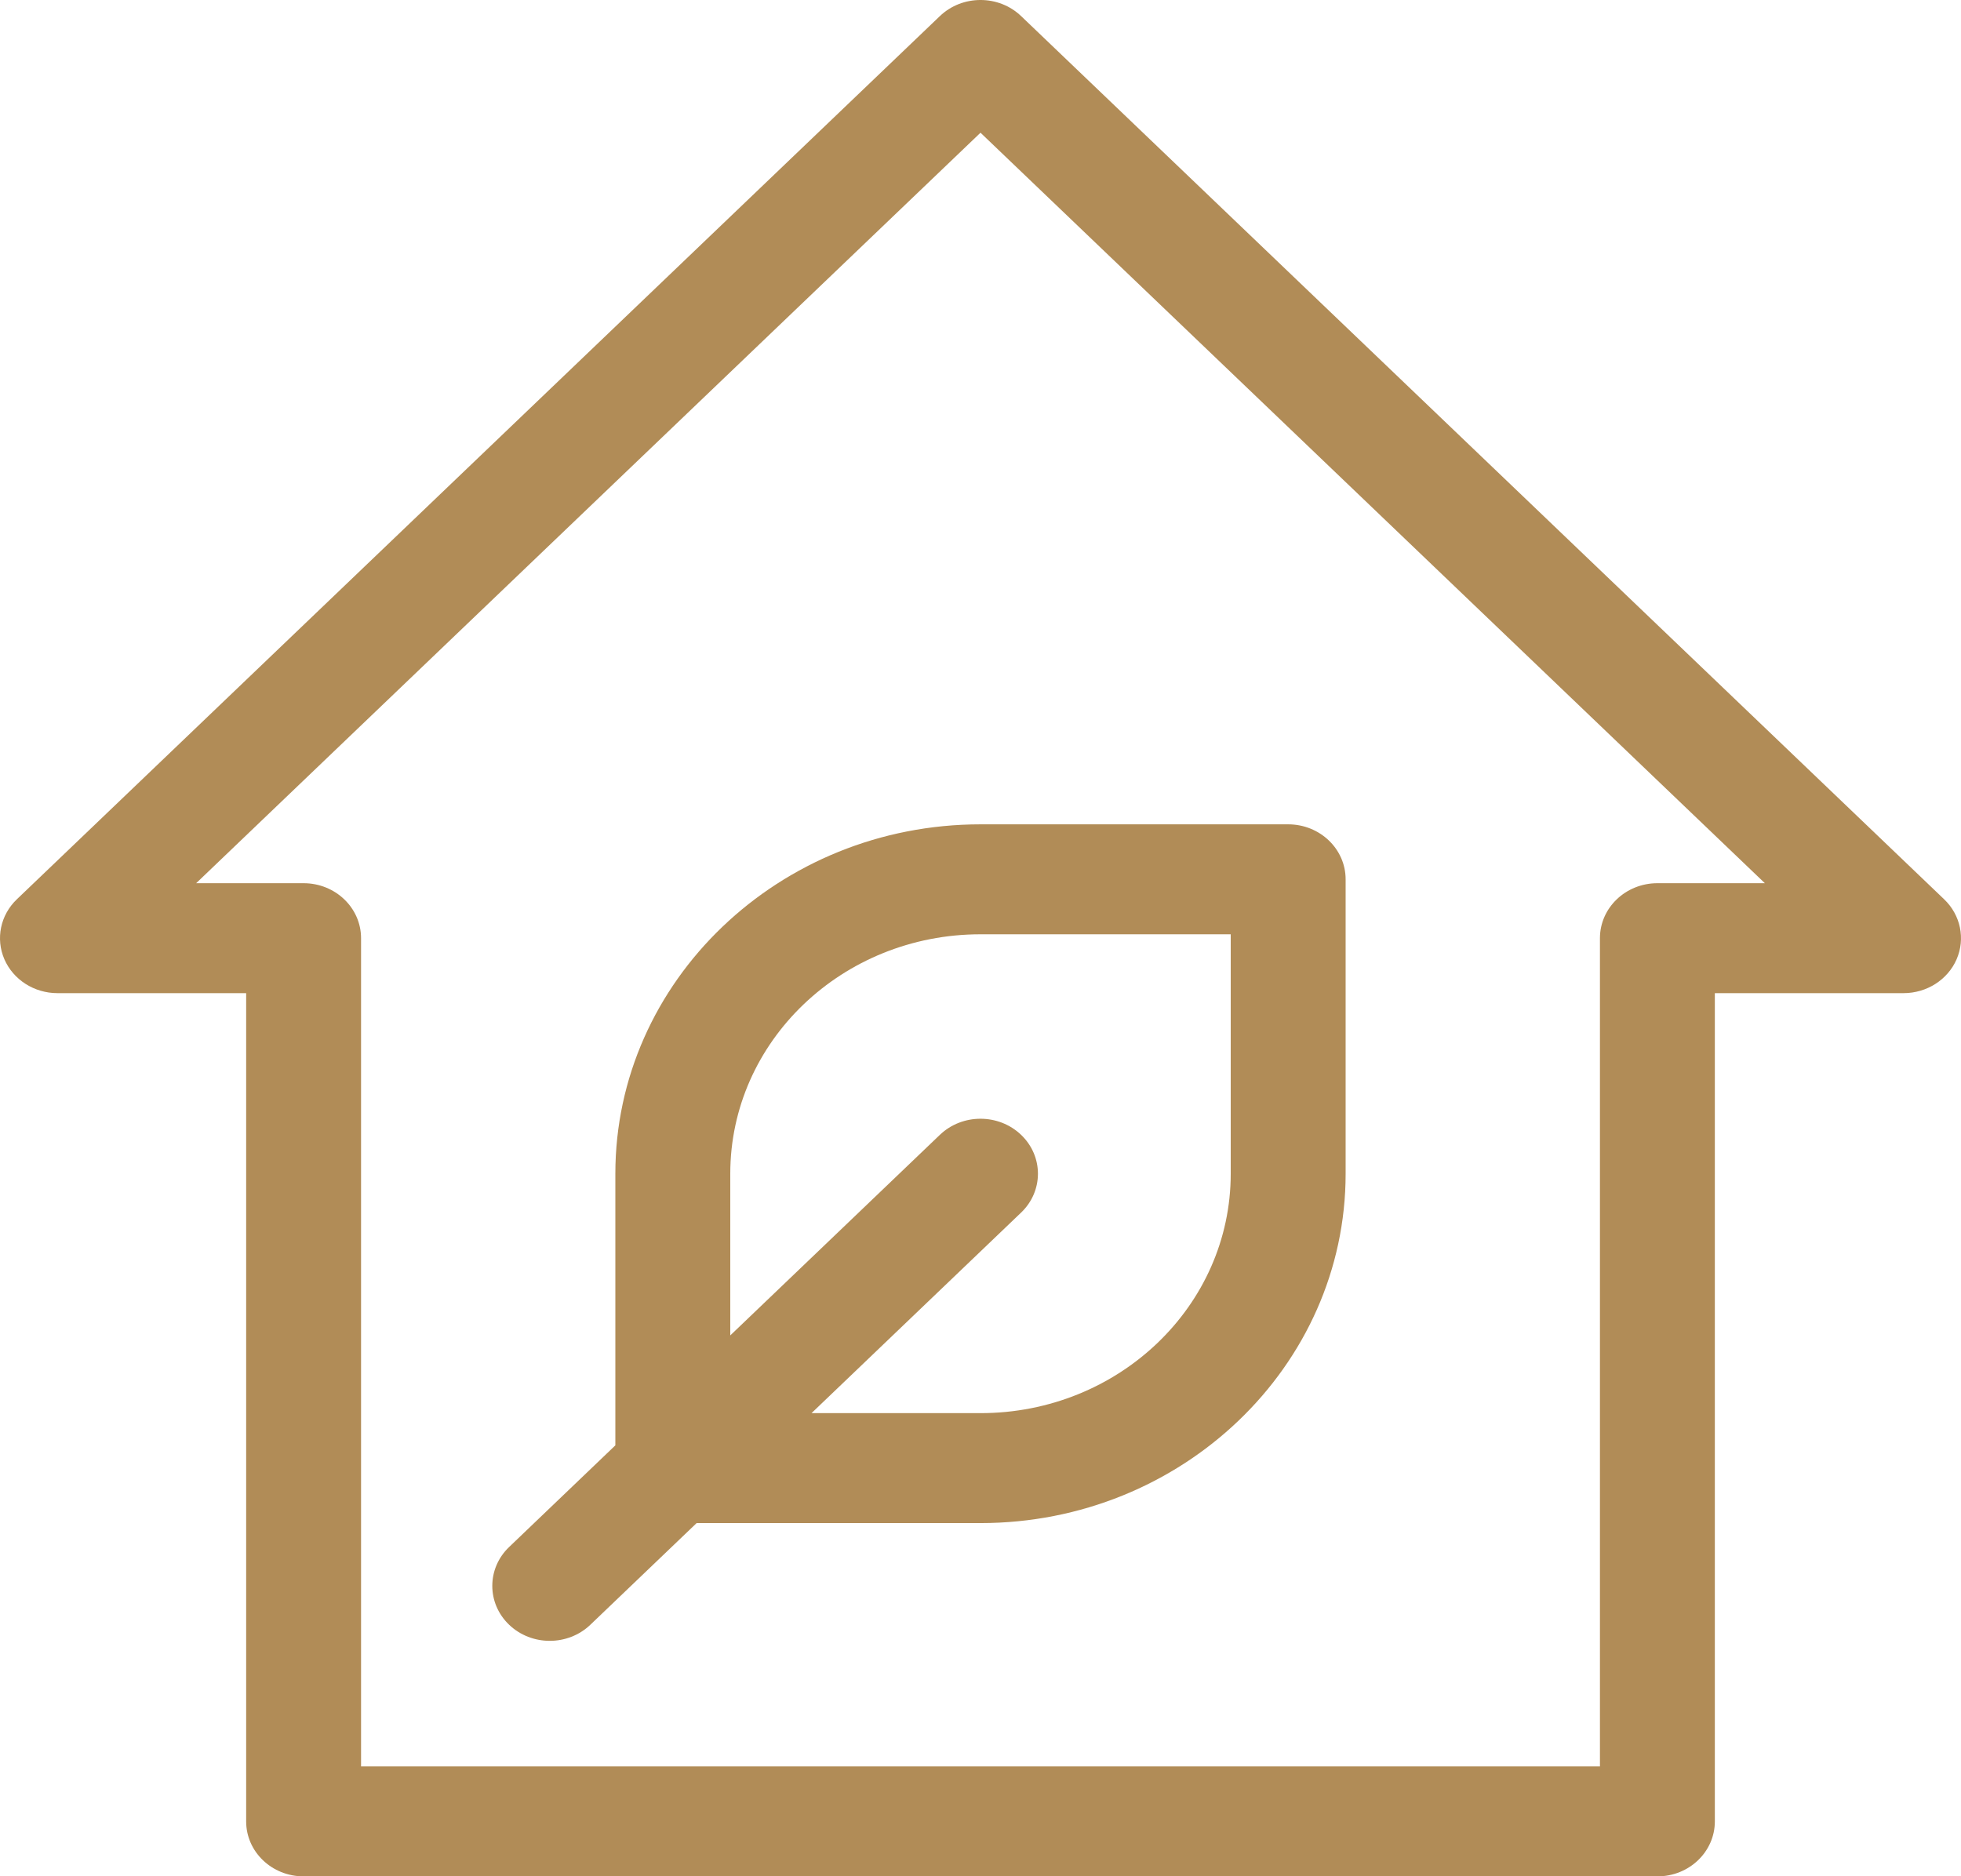 <svg width="93" height="89" viewBox="0 0 93 89" fill="none" xmlns="http://www.w3.org/2000/svg">
<path d="M92.202 42.656L48.427 0.764C47.363 -0.255 45.638 -0.255 44.573 0.764L0.798 42.656C0.019 43.402 -0.214 44.524 0.207 45.498C0.629 46.472 1.623 47.107 2.725 47.107H11.674V86.393C11.674 87.833 12.893 89 14.398 89H78.602C80.106 89 81.326 87.833 81.326 86.393V47.107H90.275C91.377 47.107 92.371 46.472 92.793 45.498C93.214 44.523 92.981 43.402 92.202 42.656ZM78.602 41.892C77.097 41.892 75.877 43.06 75.877 44.5V83.785H17.123V44.5C17.123 43.06 15.903 41.892 14.398 41.892H9.303L46.5 6.295L83.698 41.892H78.602Z" fill="#B18C57"/>
<path d="M29.183 55.672V68.556L24.145 73.378C23.081 74.396 23.081 76.047 24.145 77.065C25.209 78.083 26.934 78.083 27.998 77.065L33.037 72.243H46.5C56.048 72.243 63.816 64.809 63.816 55.672V41.707C63.816 40.267 62.596 39.1 61.092 39.1H46.5C36.952 39.1 29.183 46.534 29.183 55.672ZM58.367 55.672C58.367 61.944 53.054 67.028 46.5 67.028L38.486 67.028L48.426 57.515C49.49 56.497 49.49 54.846 48.426 53.828C47.362 52.81 45.637 52.81 44.573 53.828L34.633 63.341V55.672C34.633 49.399 39.946 44.315 46.5 44.315H58.367V55.672Z" fill="#B18C57"/>
</svg>
